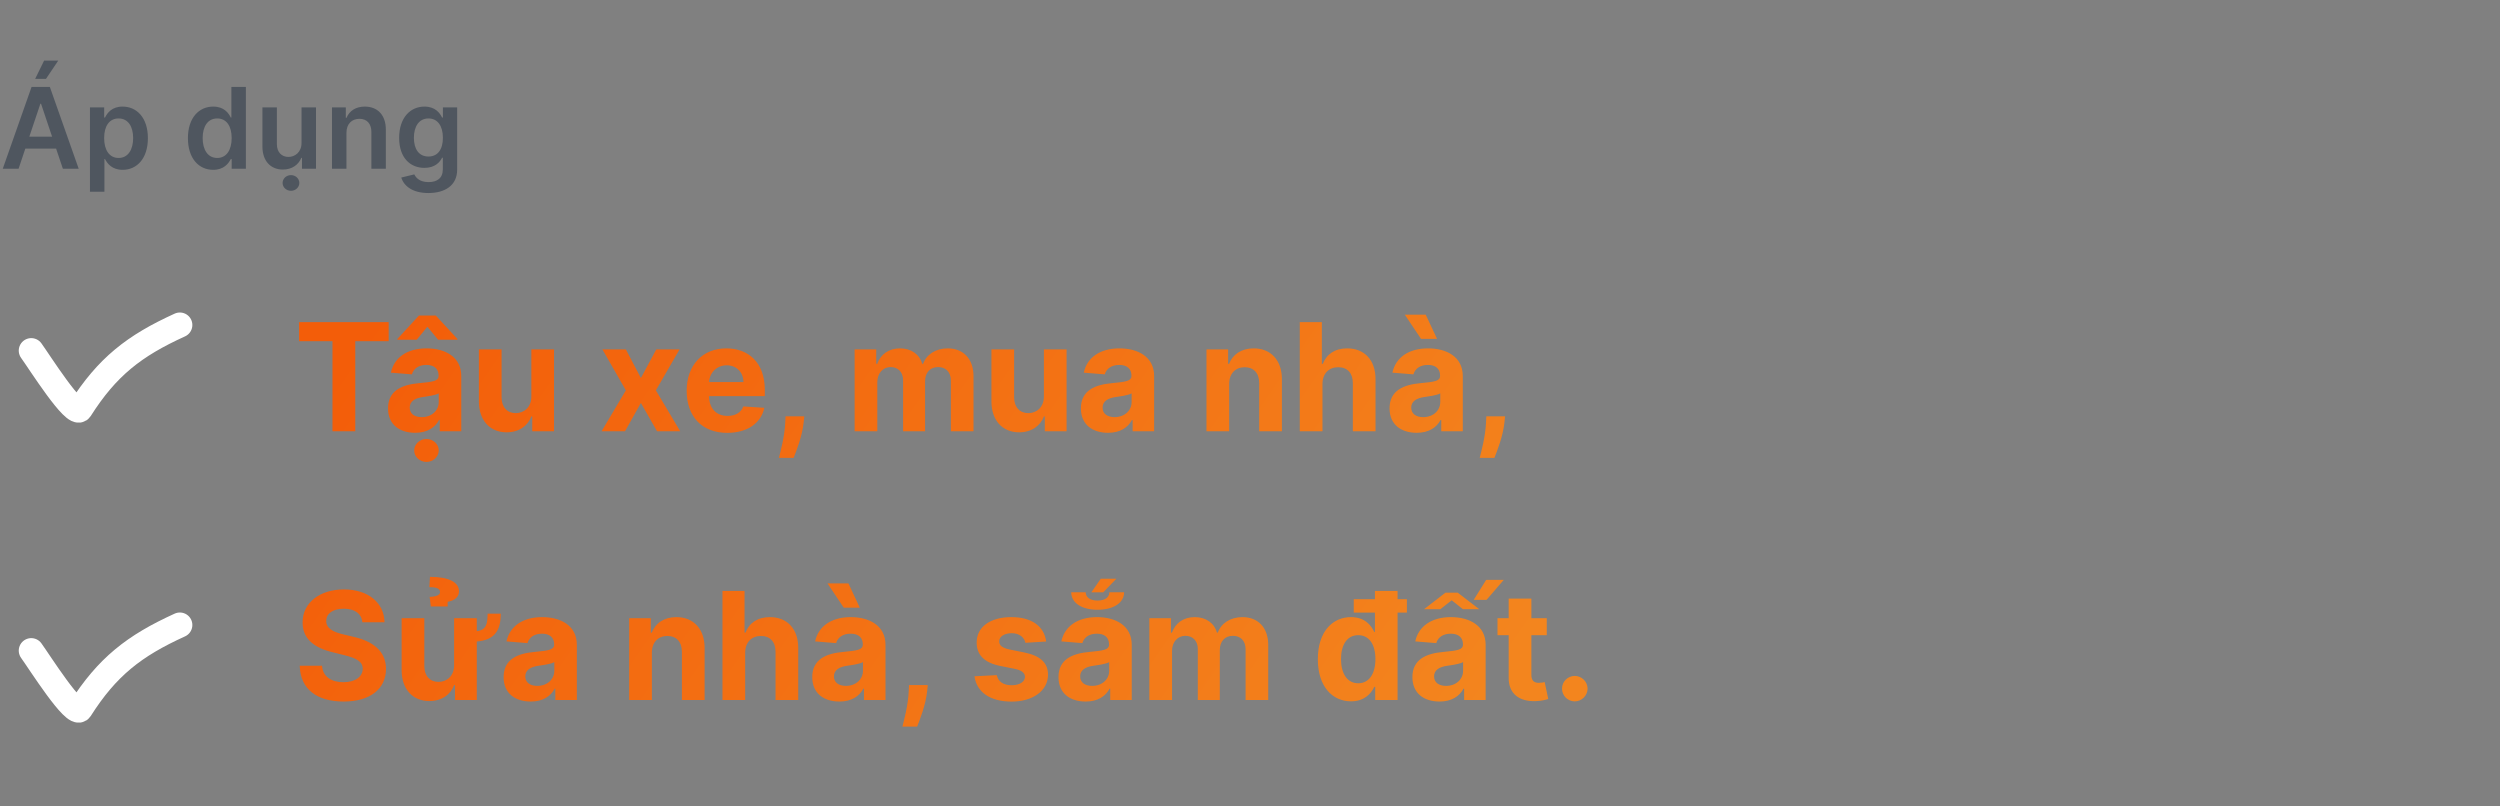 <svg width="400" height="129" viewBox="0 0 400 129" fill="none" xmlns="http://www.w3.org/2000/svg">
<rect x="0" y="0" width="400" height="129" fill="#808080" stroke="none"/>
<path d="M2.972 27L4.053 23.772H8.974L10.061 27H12.592L7.977 13.909H5.05L0.441 27H2.972ZM4.692 21.867L6.462 16.594H6.565L8.335 21.867H4.692ZM5.625 12.618H7.357L9.32 9.697H7.057L5.625 12.618ZM14.394 30.682H16.708V25.453H16.804C17.169 26.169 17.929 27.173 19.617 27.173C21.93 27.173 23.663 25.338 23.663 22.104C23.663 18.831 21.879 17.054 19.61 17.054C17.878 17.054 17.156 18.096 16.804 18.805H16.67V17.182H14.394V30.682ZM16.663 22.091C16.663 20.186 17.482 18.952 18.971 18.952C20.512 18.952 21.304 20.263 21.304 22.091C21.304 23.932 20.499 25.274 18.971 25.274C17.494 25.274 16.663 23.996 16.663 22.091ZM34.113 27.173C35.8 27.173 36.561 26.169 36.925 25.453H37.066V27H39.341V13.909H37.021V18.805H36.925C36.574 18.096 35.851 17.054 34.119 17.054C31.85 17.054 30.067 18.831 30.067 22.104C30.067 25.338 31.799 27.173 34.113 27.173ZM34.758 25.274C33.23 25.274 32.425 23.932 32.425 22.091C32.425 20.263 33.218 18.952 34.758 18.952C36.248 18.952 37.066 20.186 37.066 22.091C37.066 23.996 36.235 25.274 34.758 25.274ZM48.245 22.871C48.245 24.366 47.177 25.108 46.155 25.108C45.042 25.108 44.301 24.322 44.301 23.075V17.182H41.987V23.433C41.987 25.792 43.329 27.128 45.26 27.128C46.73 27.128 47.766 26.354 48.213 25.255H48.315V27H50.559V17.182H48.245V22.871ZM46.557 30.528C47.292 30.528 47.893 29.966 47.893 29.276C47.893 28.579 47.292 28.016 46.557 28.016C45.816 28.016 45.215 28.579 45.215 29.276C45.215 29.966 45.816 30.528 46.557 30.528ZM55.432 21.247C55.432 19.828 56.289 19.01 57.51 19.01C58.705 19.01 59.421 19.796 59.421 21.107V27H61.735V20.749C61.741 18.396 60.399 17.054 58.373 17.054C56.902 17.054 55.892 17.757 55.445 18.85H55.33V17.182H53.118V27H55.432V21.247ZM68.537 30.886C71.19 30.886 73.145 29.672 73.145 27.16V17.182H70.864V18.805H70.736C70.384 18.096 69.649 17.054 67.917 17.054C65.648 17.054 63.864 18.831 63.864 22.059C63.864 25.261 65.648 26.859 67.91 26.859C69.591 26.859 70.378 25.958 70.736 25.236H70.851V27.096C70.851 28.541 69.892 29.135 68.575 29.135C67.182 29.135 66.568 28.477 66.287 27.901L64.203 28.406C64.625 29.78 66.038 30.886 68.537 30.886ZM68.556 25.044C67.028 25.044 66.223 23.855 66.223 22.046C66.223 20.263 67.016 18.952 68.556 18.952C70.045 18.952 70.864 20.186 70.864 22.046C70.864 23.919 70.033 25.044 68.556 25.044Z" fill="url(#paint0_linear)"/>
<path d="M47.852 54.588H53.196V69H56.844V54.588H62.188V51.545H47.852V54.588ZM66.432 69.247C68.367 69.247 69.619 68.403 70.258 67.185H70.361V69H73.804V60.17C73.804 57.051 71.162 55.739 68.247 55.739C65.111 55.739 63.048 57.239 62.545 59.625L65.903 59.898C66.151 59.028 66.926 58.389 68.23 58.389C69.466 58.389 70.173 59.011 70.173 60.085V60.136C70.173 60.98 69.278 61.091 67.003 61.312C64.412 61.551 62.085 62.42 62.085 65.344C62.085 67.935 63.935 69.247 66.432 69.247ZM66.671 54.358L68.383 52.278L70.097 54.358H73.19V54.239L69.73 50.489H67.028L63.577 54.239V54.358H66.671ZM67.472 66.742C66.355 66.742 65.554 66.222 65.554 65.224C65.554 64.202 66.398 63.699 67.676 63.52C68.469 63.409 69.764 63.222 70.199 62.932V64.321C70.199 65.693 69.065 66.742 67.472 66.742ZM68.23 73.909C69.312 73.909 70.199 73.082 70.199 72.068C70.199 71.062 69.312 70.236 68.23 70.236C67.156 70.236 66.27 71.062 66.27 72.068C66.27 73.082 67.156 73.909 68.23 73.909ZM85.016 63.426C85.024 65.182 83.822 66.102 82.519 66.102C81.146 66.102 80.26 65.139 80.251 63.597V55.909H76.621V64.244C76.629 67.304 78.419 69.171 81.053 69.171C83.021 69.171 84.436 68.156 85.024 66.622H85.16V69H88.646V55.909H85.016V63.426ZM100.139 55.909H96.389L100.139 62.455L96.253 69H100.003L102.543 64.474L105.125 69H108.832L104.938 62.455L108.73 55.909H105.006L102.543 60.486L100.139 55.909ZM116.36 69.256C119.599 69.256 121.781 67.679 122.292 65.25L118.934 65.028C118.567 66.026 117.63 66.546 116.42 66.546C114.604 66.546 113.454 65.344 113.454 63.392V63.383H122.369V62.386C122.369 57.938 119.675 55.739 116.215 55.739C112.363 55.739 109.866 58.474 109.866 62.514C109.866 66.665 112.329 69.256 116.36 69.256ZM113.454 61.133C113.531 59.642 114.664 58.449 116.275 58.449C117.852 58.449 118.942 59.574 118.951 61.133H113.454ZM128.684 66.614H125.684L125.641 67.568C125.539 69.886 124.874 72.264 124.627 73.261H126.979C127.388 72.23 128.36 69.81 128.59 67.551L128.684 66.614ZM136.738 69H140.369V61.142C140.369 59.693 141.289 58.73 142.499 58.73C143.692 58.73 144.494 59.548 144.494 60.835V69H148.013V61.006C148.013 59.651 148.789 58.73 150.11 58.73C151.269 58.73 152.138 59.455 152.138 60.912V69H155.761V60.196C155.761 57.358 154.073 55.739 151.636 55.739C149.718 55.739 148.227 56.719 147.69 58.219H147.553C147.136 56.702 145.798 55.739 143.999 55.739C142.235 55.739 140.897 56.676 140.352 58.219H140.198V55.909H136.738V69ZM167.023 63.426C167.032 65.182 165.83 66.102 164.526 66.102C163.154 66.102 162.268 65.139 162.259 63.597V55.909H158.629V64.244C158.637 67.304 160.427 69.171 163.06 69.171C165.029 69.171 166.444 68.156 167.032 66.622H167.168V69H170.654V55.909H167.023V63.426ZM177.291 69.247C179.226 69.247 180.479 68.403 181.118 67.185H181.22V69H184.663V60.17C184.663 57.051 182.021 55.739 179.107 55.739C175.97 55.739 173.908 57.239 173.405 59.625L176.763 59.898C177.01 59.028 177.786 58.389 179.089 58.389C180.325 58.389 181.033 59.011 181.033 60.085V60.136C181.033 60.98 180.138 61.091 177.862 61.312C175.271 61.551 172.945 62.42 172.945 65.344C172.945 67.935 174.794 69.247 177.291 69.247ZM178.331 66.742C177.214 66.742 176.413 66.222 176.413 65.224C176.413 64.202 177.257 63.699 178.536 63.52C179.328 63.409 180.624 63.222 181.058 62.932V64.321C181.058 65.693 179.925 66.742 178.331 66.742ZM196.665 61.432C196.674 59.744 197.68 58.756 199.146 58.756C200.603 58.756 201.481 59.71 201.472 61.312V69H205.103V60.665C205.103 57.614 203.313 55.739 200.586 55.739C198.643 55.739 197.237 56.693 196.648 58.219H196.495V55.909H193.035V69H196.665V61.432ZM211.595 61.432C211.604 59.744 212.635 58.756 214.118 58.756C215.592 58.756 216.462 59.702 216.453 61.312V69H220.084V60.665C220.092 57.597 218.286 55.739 215.558 55.739C213.572 55.739 212.243 56.676 211.646 58.219H211.493V51.545H207.964V69H211.595V61.432ZM226.674 69.247C228.609 69.247 229.862 68.403 230.501 67.185H230.603V69H234.046V60.17C234.046 57.051 231.404 55.739 228.489 55.739C225.353 55.739 223.29 57.239 222.788 59.625L226.146 59.898C226.393 59.028 227.168 58.389 228.472 58.389C229.708 58.389 230.415 59.011 230.415 60.085V60.136C230.415 60.98 229.521 61.091 227.245 61.312C224.654 61.551 222.327 62.42 222.327 65.344C222.327 67.935 224.177 69.247 226.674 69.247ZM227.714 66.742C226.597 66.742 225.796 66.222 225.796 65.224C225.796 64.202 226.64 63.699 227.918 63.52C228.711 63.409 230.006 63.222 230.441 62.932V64.321C230.441 65.693 229.308 66.742 227.714 66.742ZM227.364 54.222H229.93L228.114 50.344H224.765L227.364 54.222ZM240.809 66.614H237.809L237.766 67.568C237.664 69.886 236.999 72.264 236.752 73.261H239.104C239.513 72.23 240.485 69.81 240.715 67.551L240.809 66.614ZM57.986 99.565H61.523C61.472 96.454 58.915 94.307 55.028 94.307C51.202 94.307 48.398 96.421 48.415 99.591C48.406 102.165 50.222 103.639 53.17 104.347L55.071 104.824C56.972 105.284 58.028 105.83 58.037 107.006C58.028 108.284 56.818 109.153 54.943 109.153C53.026 109.153 51.645 108.267 51.526 106.52H47.955C48.048 110.295 50.75 112.247 54.986 112.247C59.247 112.247 61.753 110.21 61.761 107.014C61.753 104.108 59.562 102.565 56.528 101.884L54.96 101.509C53.443 101.159 52.173 100.597 52.199 99.344C52.199 98.219 53.196 97.392 55.003 97.392C56.767 97.392 57.849 98.193 57.986 99.565ZM78.016 98.185C78.008 99.838 77.82 100.767 76.286 100.997V98.909H72.656V106.426C72.664 108.182 71.462 109.102 70.158 109.102C68.786 109.102 67.9 108.139 67.891 106.597V98.909H64.261V107.244C64.269 110.304 66.059 112.17 68.692 112.17C70.661 112.17 72.076 111.156 72.664 109.622H72.8V112H76.286V102.642C79.167 102.395 80.113 100.878 80.121 98.185H78.016ZM71.624 97.034V96.284C72.536 96.148 73.448 95.645 73.44 94.614C73.448 93.165 71.829 92.296 68.795 92.296L68.701 93.94C69.673 93.94 70.414 94.111 70.406 94.724C70.414 95.168 69.945 95.449 68.744 95.5L68.931 97.034H71.624ZM84.924 112.247C86.859 112.247 88.112 111.403 88.751 110.185H88.853V112H92.296V103.17C92.296 100.051 89.654 98.739 86.739 98.739C83.603 98.739 81.54 100.239 81.038 102.625L84.396 102.898C84.643 102.028 85.418 101.389 86.722 101.389C87.958 101.389 88.665 102.011 88.665 103.085V103.136C88.665 103.98 87.771 104.091 85.495 104.312C82.904 104.551 80.577 105.42 80.577 108.344C80.577 110.935 82.427 112.247 84.924 112.247ZM85.964 109.741C84.847 109.741 84.046 109.222 84.046 108.224C84.046 107.202 84.89 106.699 86.168 106.52C86.961 106.409 88.256 106.222 88.691 105.932V107.321C88.691 108.693 87.558 109.741 85.964 109.741ZM104.298 104.432C104.307 102.744 105.312 101.756 106.778 101.756C108.236 101.756 109.114 102.71 109.105 104.312V112H112.736V103.665C112.736 100.614 110.946 98.739 108.219 98.739C106.276 98.739 104.869 99.693 104.281 101.219H104.128V98.909H100.668V112H104.298V104.432ZM119.228 104.432C119.237 102.744 120.268 101.756 121.751 101.756C123.225 101.756 124.094 102.702 124.086 104.312V112H127.717V103.665C127.725 100.597 125.918 98.739 123.191 98.739C121.205 98.739 119.876 99.676 119.279 101.219H119.126V94.546H115.597V112H119.228V104.432ZM134.307 112.247C136.241 112.247 137.494 111.403 138.134 110.185H138.236V112H141.679V103.17C141.679 100.051 139.037 98.739 136.122 98.739C132.986 98.739 130.923 100.239 130.42 102.625L133.778 102.898C134.026 102.028 134.801 101.389 136.105 101.389C137.341 101.389 138.048 102.011 138.048 103.085V103.136C138.048 103.98 137.153 104.091 134.878 104.312C132.287 104.551 129.96 105.42 129.96 108.344C129.96 110.935 131.81 112.247 134.307 112.247ZM135.347 109.741C134.23 109.741 133.429 109.222 133.429 108.224C133.429 107.202 134.273 106.699 135.551 106.52C136.344 106.409 137.639 106.222 138.074 105.932V107.321C138.074 108.693 136.94 109.741 135.347 109.741ZM134.997 97.222H137.562L135.747 93.344H132.398L134.997 97.222ZM148.442 109.614H145.442L145.399 110.568C145.297 112.886 144.632 115.264 144.385 116.261H146.737C147.146 115.23 148.118 112.81 148.348 110.551L148.442 109.614ZM167.388 102.642C167.064 100.23 165.121 98.739 161.814 98.739C158.464 98.739 156.257 100.29 156.266 102.812C156.257 104.773 157.493 106.043 160.05 106.554L162.317 107.006C163.459 107.236 163.979 107.653 163.996 108.31C163.979 109.085 163.135 109.639 161.865 109.639C160.57 109.639 159.709 109.085 159.487 108.02L155.916 108.207C156.257 110.713 158.388 112.256 161.857 112.256C165.249 112.256 167.678 110.526 167.686 107.943C167.678 106.051 166.442 104.918 163.902 104.398L161.533 103.92C160.314 103.656 159.862 103.239 159.871 102.608C159.862 101.824 160.749 101.312 161.874 101.312C163.135 101.312 163.885 102.003 164.064 102.847L167.388 102.642ZM173.705 112.247C175.64 112.247 176.893 111.403 177.532 110.185H177.634V112H181.077V103.17C181.077 100.051 178.435 98.739 175.521 98.739C172.384 98.739 170.322 100.239 169.819 102.625L173.177 102.898C173.424 102.028 174.2 101.389 175.504 101.389C176.739 101.389 177.447 102.011 177.447 103.085V103.136C177.447 103.98 176.552 104.091 174.276 104.312C171.685 104.551 169.359 105.42 169.359 108.344C169.359 110.935 171.208 112.247 173.705 112.247ZM177.498 94.758C177.498 95.432 176.978 96.088 175.606 96.088C174.234 96.088 173.705 95.432 173.714 94.758H171.396C171.387 96.412 173.015 97.562 175.606 97.562C178.205 97.562 179.859 96.412 179.859 94.758H177.498ZM174.745 109.741C173.629 109.741 172.827 109.222 172.827 108.224C172.827 107.202 173.671 106.699 174.95 106.52C175.742 106.409 177.038 106.222 177.472 105.932V107.321C177.472 108.693 176.339 109.741 174.745 109.741ZM174.617 94.776H176.509L178.623 92.594H176.126L174.617 94.776ZM183.894 112H187.525V104.142C187.525 102.693 188.445 101.73 189.656 101.73C190.849 101.73 191.65 102.548 191.65 103.835V112H195.17V104.006C195.17 102.651 195.945 101.73 197.266 101.73C198.425 101.73 199.295 102.455 199.295 103.912V112H202.917V103.196C202.917 100.358 201.229 98.739 198.792 98.739C196.874 98.739 195.383 99.719 194.846 101.219H194.71C194.292 99.702 192.954 98.739 191.156 98.739C189.391 98.739 188.053 99.676 187.508 101.219H187.354V98.909H183.894V112ZM216.163 112.213C218.277 112.213 219.376 110.994 219.879 109.903H220.033V112H223.612V98.014H225.104V95.875H223.612V94.546H219.99V95.875H216.598V98.014H219.99V101.108H219.879C219.393 100.043 218.345 98.739 216.155 98.739C213.283 98.739 210.854 100.972 210.854 105.472C210.854 109.852 213.18 112.213 216.163 112.213ZM217.314 109.324C215.533 109.324 214.561 107.739 214.561 105.455C214.561 103.188 215.516 101.628 217.314 101.628C219.078 101.628 220.067 103.119 220.067 105.455C220.067 107.79 219.061 109.324 217.314 109.324ZM230.33 112.247C232.265 112.247 233.518 111.403 234.157 110.185H234.259V112H237.702V103.17C237.702 100.051 235.06 98.739 232.146 98.739C229.009 98.739 226.947 100.239 226.444 102.625L229.802 102.898C230.049 102.028 230.825 101.389 232.129 101.389C233.364 101.389 234.072 102.011 234.072 103.085V103.136C234.072 103.98 233.177 104.091 230.901 104.312C228.31 104.551 225.984 105.42 225.984 108.344C225.984 110.935 227.833 112.247 230.33 112.247ZM231.37 109.741C230.254 109.741 229.452 109.222 229.452 108.224C229.452 107.202 230.296 106.699 231.575 106.52C232.367 106.409 233.663 106.222 234.097 105.932V107.321C234.097 108.693 232.964 109.741 231.37 109.741ZM227.842 97.477H230.45L232.273 96.046L234.072 97.477H236.688L233.237 94.827H231.276L227.842 97.477ZM235.793 95.977H237.847L240.6 92.781H237.788L235.793 95.977ZM247.482 98.909H245.019V95.773H241.388V98.909H239.599V101.636H241.388V108.455C241.371 111.02 243.119 112.29 245.752 112.179C246.69 112.145 247.354 111.957 247.721 111.838L247.15 109.136C246.971 109.17 246.587 109.256 246.246 109.256C245.522 109.256 245.019 108.983 245.019 107.977V101.636H247.482V98.909ZM251.969 112.222C253.06 112.222 254.006 111.31 254.015 110.176C254.006 109.06 253.06 108.148 251.969 108.148C250.844 108.148 249.915 109.06 249.924 110.176C249.915 111.31 250.844 112.222 251.969 112.222Z" fill="url(#paint1_linear)"/>
<path d="M5 56.099C6.253 57.823 11.952 66.869 12.835 65.483C17.145 58.709 21.438 55.336 28.777 52" stroke="white" stroke-width="4" stroke-linecap="round"/>
<path d="M5 104.1C6.253 105.823 11.952 114.869 12.835 113.483C17.145 106.709 21.438 103.336 28.777 100" stroke="white" stroke-width="4" stroke-linecap="round"/>
<defs>
<linearGradient id="paint0_linear" x1="88.577" y1="22.644" x2="259.775" y2="129.557" gradientUnits="userSpaceOnUse">
<stop stop-color="#4F565F"/>
<stop offset="1" stop-color="#292D32"/>
</linearGradient>
<linearGradient id="paint1_linear" x1="67.5" y1="39" x2="216.586" y2="143.014" gradientUnits="userSpaceOnUse">
<stop stop-color="#F35D09"/>
<stop offset="1" stop-color="#F3851E"/>
</linearGradient>
</defs>
</svg>

